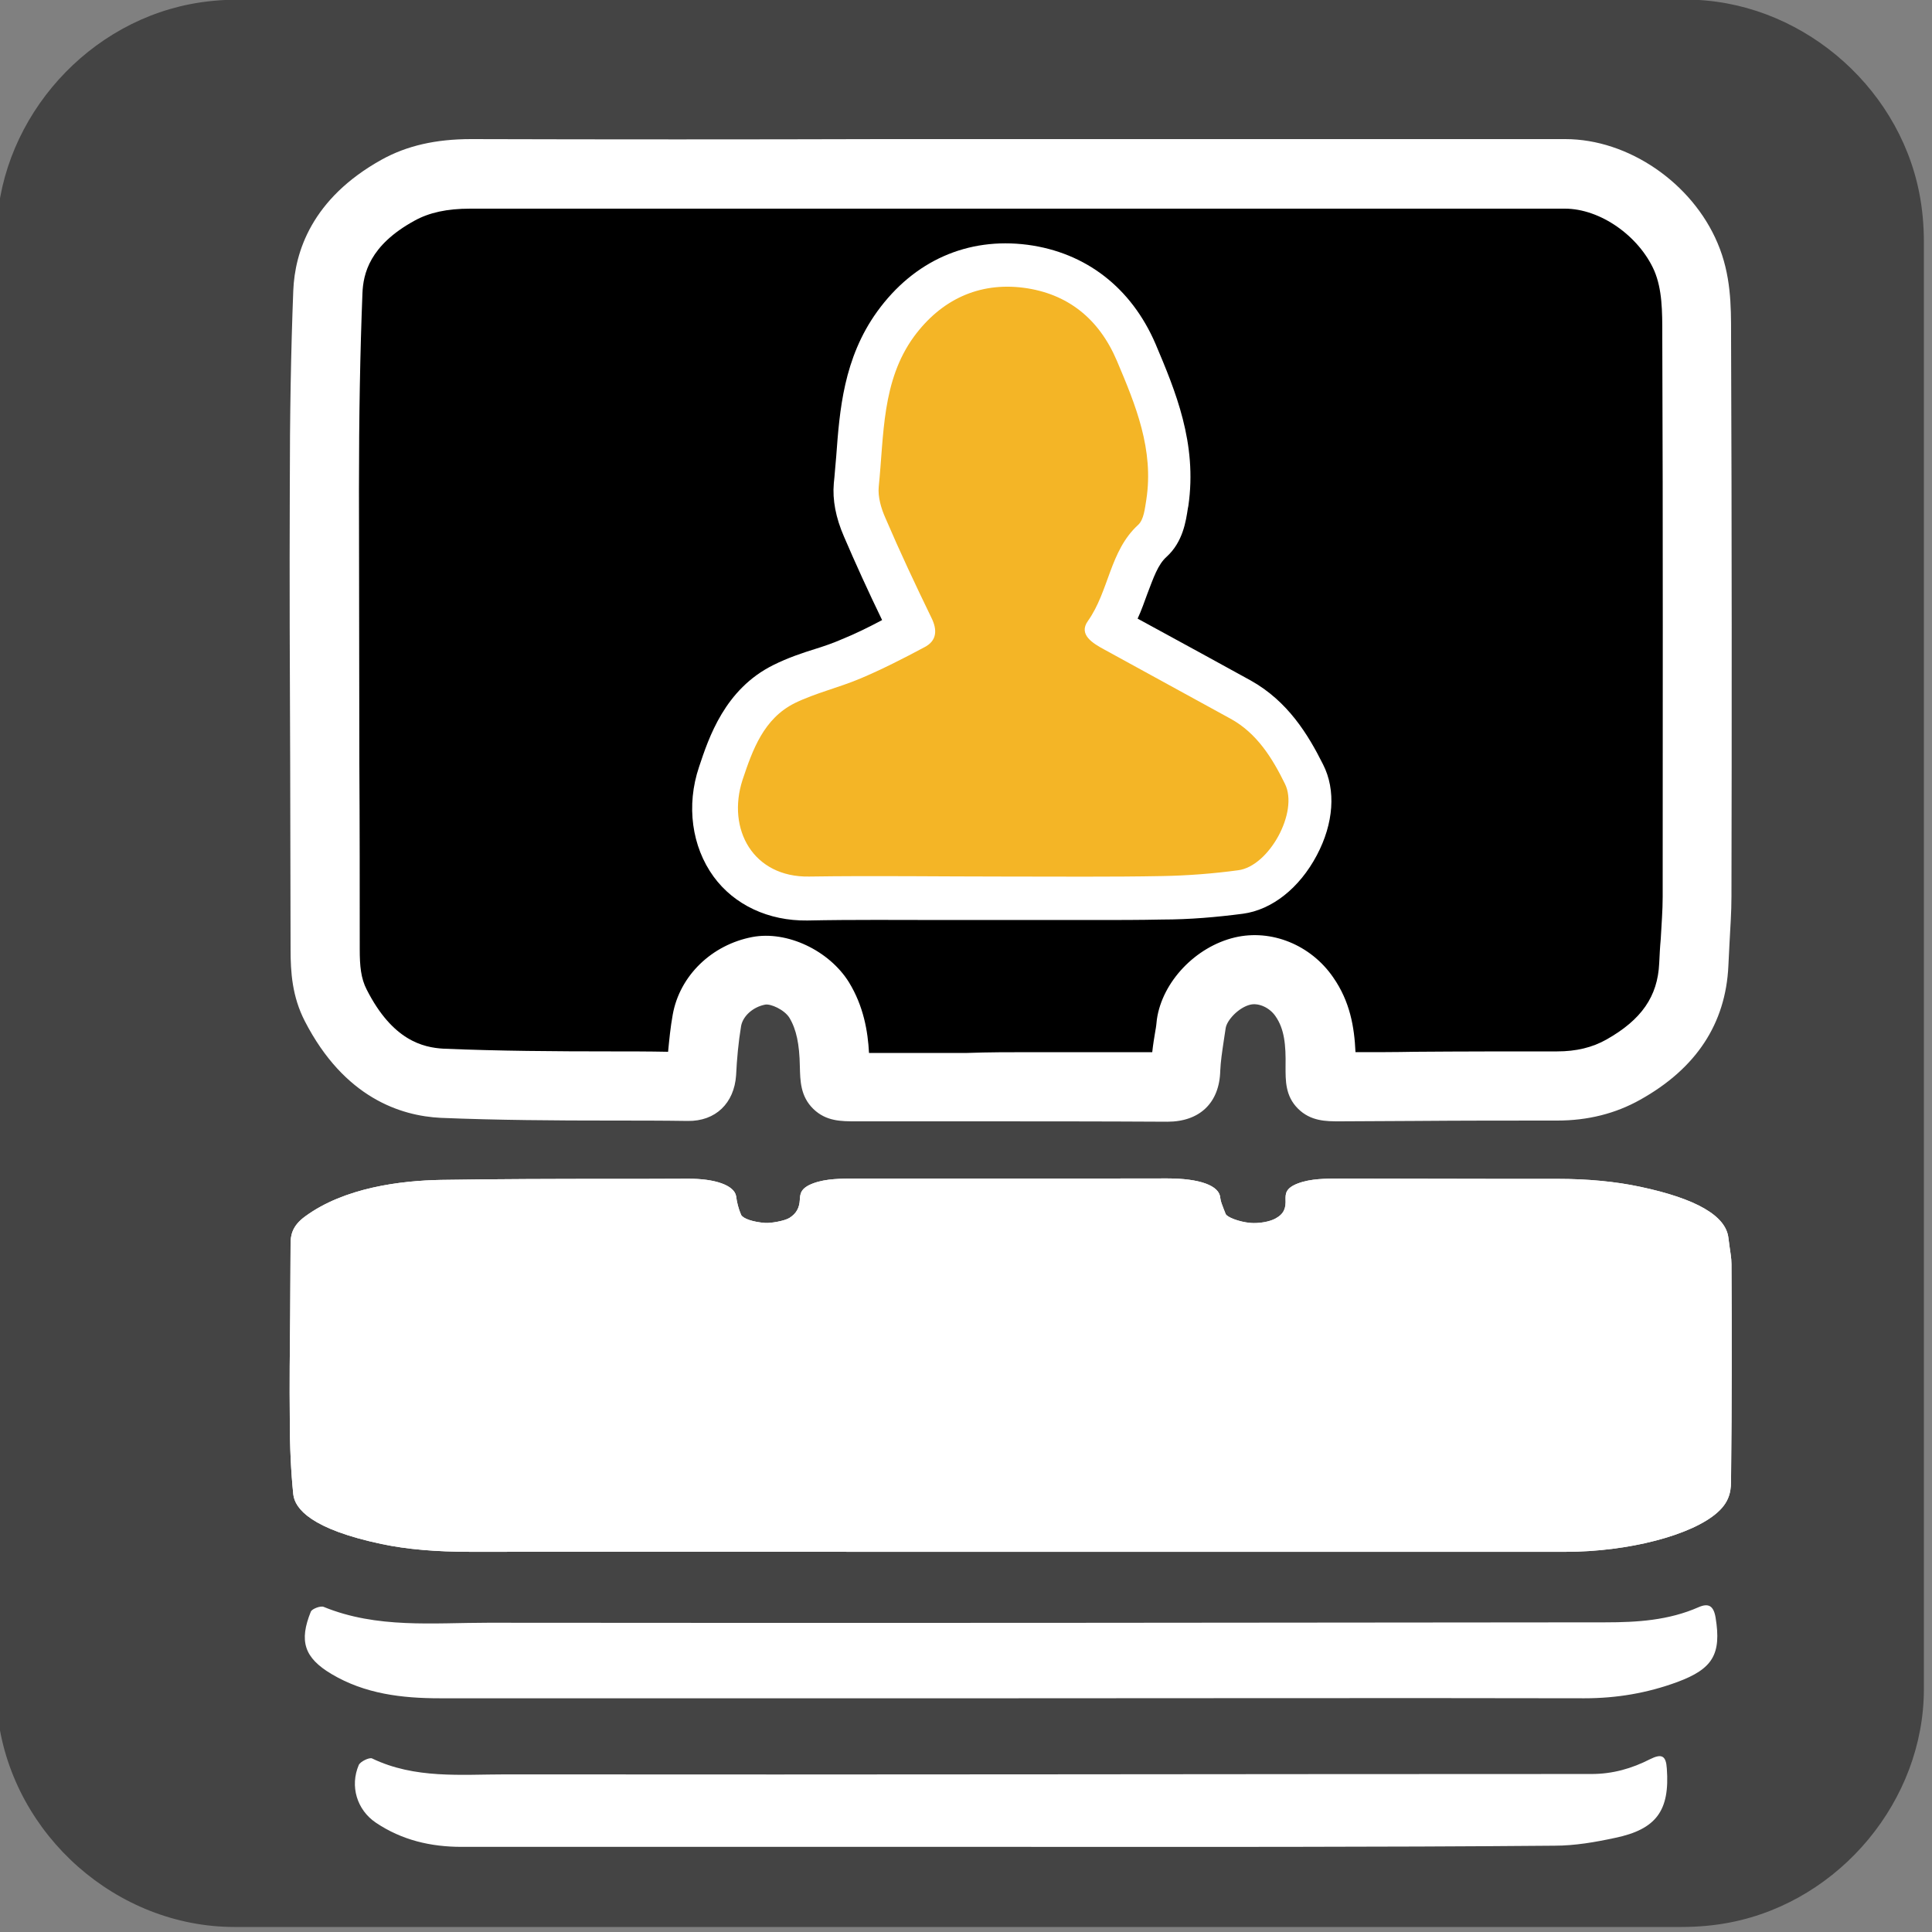 <svg xmlns="http://www.w3.org/2000/svg" viewBox="0 0 500 500" overflow="hidden" preserveAspectRatio="xMidYMid meet" id="eaf-126d5-0"><rect x="0" y="0" width="500" height="500" fill="#808080" stroke="none"/><defs><clipPath id="eaf-126d5-1"><rect x="0" y="0" width="500" height="500"></rect></clipPath><style>#eaf-126d5-0 * {animation: 4000ms linear infinite normal both running;offset-rotate:0deg}@keyframes eaf-126d5-2{0%{fill:#ffffff}27.5%{fill:#ffffff;animation-timing-function:ease-in-out}29.18%,100%{fill:#fff}}@keyframes eaf-126d5-3{0%{fill:#ffffff}27.5%{fill:#ffffff;animation-timing-function:ease-in-out}29.18%,100%{fill:#f4b526}}@keyframes eaf-126d5-4{0%,100%{transform:translate(261.848px,150.603px)}}@keyframes eaf-126d5-5{0%{transform:scale(0,0)}50.83%{transform:scale(0,0);animation-timing-function:linear(0 0%,0.41 9%,0.71 18%,0.95 28%,1.08 38%,1.14 47%,1.15 57%,1.12 67%,1.02 90%,1 100%)}83.3%,100%{transform:scale(1.25,1.25)}}@keyframes eaf-126d5-6{0%,100%{transform:translate(-261.848px,-156.603px)}}@keyframes eaf-126d5-7{0%,100%{transform:translate(261.613px,300.936px)}}@keyframes eaf-126d5-8{0%{transform:scale(1,-0.38)}25%{transform:scale(1,-0.38);animation-timing-function:ease-in-out}37.5%,100%{transform:scale(1,1)}}@keyframes eaf-126d5-9{0%,100%{transform:translate(-261.613px,-300.936px)}}</style></defs><g clip-path="url('#eaf-126d5-1')" style="isolation: isolate;"><g><g transform="matrix(4 0 0 4 -829.3 -2254.9)"><path fill="#444444" d="m331.8 626.1c0 15.6 0 31.3 0 46.9c0 7.2 -5.4 13.7 -12.5 15.1c-1 0.2 -2.1 0.3 -3.2 0.3c-31.2 0 -62.4 0 -93.6 0c-7.6 0 -14.3 -5.9 -15.3 -13.5c-0.1 -0.7 -0.1 -1.4 -0.1 -2c0 -31.3 0 -62.5 0 -93.8c0 -7.2 5.4 -13.7 12.5 -15.1c1 -0.2 2.1 -0.3 3.2 -0.3c31.2 0 62.4 0 93.6 0c7.2 0 13.7 5.4 15.1 12.5c0.2 1 0.3 2.1 0.3 3.2c0 15.6 0 31.1 0 46.7z"></path></g><g transform="matrix(1.029 0 0 1.029 -7.636 -13.039)"><path fill="#ffffff" d="m262.3 439.8c-48.1 0 -96.2 0 -144.2 0c-9.6 0 -18.9 -1.1 -27.3 -6.1c-6.9 -4.1 -8.2 -8.3 -5.2 -15.7c0.3 -0.7 2.4 -1.5 3.2 -1.2c13.4 5.5 27.6 4 41.4 4c93.7 0.1 187.3 0 281 -0.1c8 0 15.9 -0.5 23.4 -3.8c2.5 -1.1 3.8 -0.4 4.3 2.6c1.5 9.2 -0.7 12.9 -9.6 16.2c-7.6 2.8 -15.3 4.1 -23.4 4.1c-47.9 -0.1 -95.7 0 -143.6 0z"></path><path fill="#ffffff" d="m262.7 477.4c-47.3 0 -94.7 0 -142 0c-7.9 0 -15.3 -1.7 -22 -6.2c-4.9 -3.3 -6.7 -9.4 -4.4 -14.8c0.4 -0.9 2.7 -2 3.4 -1.7c11 5.3 22.8 4.1 34.3 4.1c92.9 0.1 185.8 -0.1 278.7 -0.1c5.4 0 10.3 -1.4 15 -3.8c3 -1.5 4.1 -0.9 4.3 2.4c0.8 10.8 -2.7 15.6 -13.3 17.8c-5.1 1.1 -10.3 2 -15.5 2c-46.1 0.4 -92.3 0.3 -138.5 0.3z" transform="matrix(0.98 0 0 0.98 5.234 9.315)"></path></g><g transform="matrix(1 0 0 -0.38 0 415.292)"><path fill="#ffffff" d="m302.1 290.3c0 0 -0.1 0 -0.1 0c-17.2 -0.1 -34.8 -0.1 -51.7 -0.1l-19.8 0c-3 0 -6 0 -9 0c-3.8 0 -7.7 0 -11 -3.2c-3.4 -3.3 -3.4 -7.4 -3.5 -11c-0.1 -5.8 -0.9 -9.6 -2.7 -12.6c-1.3 -2.1 -4.9 -3.7 -6.3 -3.4c-3.1 0.6 -5.7 2.9 -6.2 5.5c-0.7 4.2 -1.1 8.6 -1.3 12.8c-0.5 7.2 -5.3 11.9 -12.5 11.8c-6.6 -0.1 -13.4 -0.1 -19.9 -0.1c-14.4 0 -29.3 -0.1 -44 -0.7c-10.4 -0.5 -25 -5.2 -35.2 -25c-3.3 -6.4 -3.7 -12.7 -3.7 -18.6c0 -16 -0.1 -32 -0.1 -47.9c-0.1 -23.4 -0.2 -47.5 -0.1 -71.3c0 -19.1 0.3 -35.9 0.9 -51.3c0.4 -9.9 4.7 -23.8 22.9 -33.9c6.5 -3.6 14 -5.3 23.1 -5.3c35.5 0.1 71.5 0.1 106.4 0l73 0c34.6 0 69.2 0 103.8 0c16.3 0 32.8 11.3 39.4 26.9c3.5 8.2 3.5 16.3 3.5 23.5l0 0.9c0.2 49.9 0.2 100.2 0.1 144.7c0 4.1 -0.3 8.1 -0.5 12c-0.1 2 -0.2 4 -0.3 6c-0.7 14.9 -8.3 26.5 -22.8 34.6c-6.4 3.6 -13.6 5.4 -21.5 5.4c0 0 -0.1 0 -0.1 0c-12.2 0 -24.7 0 -36.8 0.1c-6.5 0 -12.9 0.1 -19.4 0.1c-3.5 0 -7.5 0 -10.8 -3.3c-3.3 -3.3 -3.2 -7.3 -3.2 -10.9c0.1 -5.6 -0.3 -9.7 -2.6 -13c-1.5 -2.2 -4.3 -3.5 -6.5 -3c-3 0.7 -6.1 4 -6.4 6.1c-0.2 1.1 -0.3 2.2 -0.5 3.3c-0.4 2.7 -0.8 5.3 -0.9 7.7c-0.2 8.3 -5.3 13.2 -13.7 13.2z"></path></g><g><path fill="#ffffff" d="m302.1 290.3c0 0 -0.1 0 -0.1 0c-17.2 -0.1 -34.8 -0.1 -51.7 -0.1l-19.8 0c-3 0 -6 0 -9 0c-3.8 0 -7.7 0 -11 -3.2c-3.4 -3.3 -3.4 -7.4 -3.5 -11c-0.1 -5.8 -0.9 -9.6 -2.7 -12.6c-1.3 -2.1 -4.9 -3.7 -6.3 -3.4c-3.1 0.6 -5.7 2.9 -6.2 5.5c-0.7 4.2 -1.1 8.6 -1.3 12.8c-0.5 7.2 -5.3 11.9 -12.5 11.8c-6.6 -0.1 -13.4 -0.1 -19.9 -0.1c-14.4 0 -29.3 -0.1 -44 -0.7c-10.4 -0.5 -25 -5.2 -35.2 -25c-3.3 -6.4 -3.7 -12.7 -3.7 -18.6c0 -16 -0.1 -32 -0.1 -47.9c-0.1 -23.4 -0.2 -47.5 -0.1 -71.3c0 -19.1 0.3 -35.9 0.9 -51.3c0.4 -9.9 4.7 -23.8 22.9 -33.9c6.5 -3.6 14 -5.3 23.1 -5.3c35.5 0.1 71.5 0.1 106.4 0l73 0c34.6 0 69.2 0 103.8 0c16.3 0 32.8 11.3 39.4 26.9c3.5 8.2 3.5 16.3 3.5 23.5l0 0.9c0.2 49.9 0.2 100.2 0.1 144.7c0 4.1 -0.3 8.1 -0.5 12c-0.1 2 -0.2 4 -0.3 6c-0.7 14.9 -8.3 26.5 -22.8 34.6c-6.4 3.6 -13.6 5.4 -21.5 5.4c0 0 -0.1 0 -0.1 0c-12.2 0 -24.7 0 -36.8 0.1c-6.5 0 -12.9 0.1 -19.4 0.1c-3.5 0 -7.5 0 -10.8 -3.3c-3.3 -3.3 -3.2 -7.3 -3.2 -10.9c0.1 -5.6 -0.3 -9.7 -2.6 -13c-1.5 -2.2 -4.3 -3.5 -6.5 -3c-3 0.7 -6.1 4 -6.4 6.1c-0.2 1.1 -0.3 2.2 -0.5 3.3c-0.4 2.7 -0.8 5.3 -0.9 7.7c-0.2 8.3 -5.3 13.2 -13.7 13.2z"></path><path fill="#000000" d="m267 272.3c10.3 0 20.8 0 31.2 0c0.2 -1.9 0.5 -3.7 0.8 -5.5c0.2 -1 0.3 -2 0.4 -3c1.4 -9.7 10 -18.8 20.2 -21.2c9.4 -2.2 19.6 1.9 25.4 10.3c4.4 6.3 5.5 12.9 5.8 19.4c5.1 0 10.2 0 15.3 -0.1c12.1 -0.1 24.6 -0.1 36.9 -0.1c4.9 0 9.1 -1 12.8 -3.1c9 -5.1 13.2 -11.1 13.6 -19.7c0.1 -2.1 0.2 -4.2 0.4 -6.3c0.2 -3.8 0.5 -7.4 0.5 -10.9c0 -44.4 0.1 -94.8 -0.1 -144.6l0 -0.9c0 -6 0 -11.7 -2.1 -16.6c-4 -9 -14 -16 -23.1 -16c-34.6 0 -69.2 0 -103.8 0l-73 0c-34.9 0 -71 0 -106.5 0c-6 0 -10.6 1 -14.4 3.1c-11.7 6.4 -13.3 13.8 -13.5 18.8c-0.6 15.2 -0.9 31.7 -0.9 50.6c0 23.7 0.1 47.8 0.1 71.2c0.1 16 0.1 32 0.1 48c0 4.3 0.3 7.5 1.8 10.4c6.7 13.2 14.6 15 19.9 15.3c14.3 0.6 29.1 0.7 43.3 0.7c4.8 0 9.8 0 14.8 0.1c0.3 -3.1 0.6 -6.3 1.2 -9.6c1.8 -10.1 10.1 -18.1 20.6 -20.1c9 -1.7 19.9 3.5 25 11.7c3.8 6.2 4.9 12.7 5.2 18.3c1.9 0 3.7 0 5.6 0l19.8 0c5.5 -0.2 11.1 -0.2 16.7 -0.2z"></path><g transform="matrix(1.25 0 0 1.25 -65.462 -45.151)"><path fill="#ffffff" d="m279 226.6c-3.2 0 -6.4 0 -9.6 0c-3.2 0 -6.4 0 -9.6 0l0 0c-3.9 0 -7.8 0 -11.7 0c-9.4 0 -19.1 -0.1 -28.6 0.1c-8 0.1 -15.1 -3.2 -19.4 -9.1c-4.5 -6.2 -5.7 -14.7 -3 -22.7c2 -6 5.3 -16.1 15.4 -21.1c3 -1.5 6 -2.5 8.9 -3.4c1.9 -0.6 3.6 -1.2 5.2 -1.9c2.7 -1.1 5.4 -2.4 8.4 -4c-2.9 -6 -5.5 -11.7 -7.9 -17.3c-1.7 -3.9 -2.4 -7.6 -2.1 -11c0.2 -1.8 0.3 -3.6 0.5 -5.6c0.7 -9.5 1.5 -20.3 8.5 -30c7.6 -10.5 18.7 -15.4 31.1 -13.8c12.1 1.6 21.5 8.9 26.5 20.5c4.1 9.7 8.7 20.6 6.8 33.6l-0.1 0.5c-0.4 2.6 -1 6.9 -4.4 10c-1.8 1.6 -2.7 4.3 -4 7.7c-0.6 1.6 -1.2 3.4 -2 5.1l3.3 1.8c6.6 3.6 13.4 7.3 20.1 11c7.7 4.3 11.9 11.2 15 17.4c2.7 5.3 2.2 12.2 -1.3 18.8c-3.6 6.8 -9.3 11.3 -15.3 12.1c-5.4 0.7 -11 1.2 -16.7 1.2c-4.7 0.1 -9.4 0.1 -14 0.1z"></path><path fill="#f4b526" d="m260.4 217.6c-13.5 0 -27 -0.2 -40.5 0c-11.6 0.2 -17.1 -9.8 -13.8 -20c2.1 -6.3 4.4 -12.7 10.8 -15.9c4.3 -2.1 9.1 -3.2 13.6 -5.1c4.5 -1.9 9 -4.2 13.3 -6.5c2.5 -1.3 2.7 -3.5 1.4 -6.1c-3.3 -6.8 -6.5 -13.6 -9.5 -20.6c-0.9 -2 -1.6 -4.4 -1.4 -6.5c1.1 -10.7 0.6 -21.9 7.3 -31.1c5.6 -7.6 13.4 -11.3 22.7 -10.1c9.1 1.2 15.6 6.4 19.3 15.1c3.9 9.2 7.7 18.4 6.1 28.8c-0.3 1.8 -0.5 4.1 -1.7 5.2c-5.9 5.4 -6 13.7 -10.4 19.9c-2 2.8 1 4.6 3.4 5.9c8.7 4.8 17.4 9.5 26.1 14.3c5.5 3 8.7 8.2 11.3 13.5c2.9 5.8 -3.3 17.1 -9.7 17.9c-5.2 0.7 -10.4 1.1 -15.7 1.2c-10.6 0.2 -21.6 0.1 -32.6 0.1z"></path></g></g><g transform="matrix(1 0 0 -0.38 0 415.292)" style="animation-name: eaf-126d5-7, eaf-126d5-8, eaf-126d5-9; animation-composition: replace, add, add;"><path fill="#ffffff" d="m302.1 290.3c0 0 -0.1 0 -0.1 0c-17.2 -0.1 -34.8 -0.1 -51.7 -0.1l-19.8 0c-3 0 -6 0 -9 0c-3.8 0 -7.7 0 -11 -3.2c-3.4 -3.3 -3.4 -7.4 -3.5 -11c-0.1 -5.8 -0.9 -9.6 -2.7 -12.6c-1.3 -2.1 -4.9 -3.7 -6.3 -3.4c-3.1 0.6 -5.7 2.9 -6.2 5.5c-0.7 4.2 -1.1 8.6 -1.3 12.8c-0.5 7.2 -5.3 11.9 -12.5 11.8c-6.6 -0.1 -13.4 -0.1 -19.9 -0.1c-14.4 0 -29.3 -0.1 -44 -0.7c-10.4 -0.5 -25 -5.2 -35.2 -25c-3.3 -6.4 -3.7 -12.7 -3.7 -18.6c0 -16 -0.1 -32 -0.1 -47.9c-0.1 -23.4 -0.2 -47.5 -0.1 -71.3c0 -19.1 0.3 -35.9 0.9 -51.3c0.4 -9.9 4.7 -23.8 22.9 -33.9c6.5 -3.6 14 -5.3 23.1 -5.3c35.5 0.1 71.5 0.1 106.4 0l73 0c34.6 0 69.2 0 103.8 0c16.3 0 32.8 11.3 39.4 26.9c3.5 8.2 3.5 16.3 3.5 23.5l0 0.9c0.2 49.9 0.2 100.2 0.1 144.7c0 4.1 -0.3 8.1 -0.5 12c-0.1 2 -0.2 4 -0.3 6c-0.7 14.9 -8.3 26.5 -22.8 34.6c-6.4 3.6 -13.6 5.4 -21.5 5.4c0 0 -0.1 0 -0.1 0c-12.2 0 -24.7 0 -36.8 0.1c-6.5 0 -12.9 0.1 -19.4 0.1c-3.5 0 -7.5 0 -10.8 -3.3c-3.3 -3.3 -3.2 -7.3 -3.2 -10.9c0.1 -5.6 -0.3 -9.7 -2.6 -13c-1.5 -2.2 -4.3 -3.5 -6.5 -3c-3 0.7 -6.1 4 -6.4 6.1c-0.2 1.1 -0.3 2.2 -0.5 3.3c-0.4 2.7 -0.8 5.3 -0.9 7.7c-0.2 8.3 -5.3 13.2 -13.7 13.2z"></path><path fill="#ffffff" d="m267 272.3c10.3 0 20.8 0 31.2 0c0.2 -1.9 0.5 -3.7 0.8 -5.5c0.2 -1 0.3 -2 0.4 -3c1.4 -9.7 10 -18.8 20.2 -21.2c9.4 -2.2 19.6 1.9 25.4 10.3c4.4 6.3 5.5 12.9 5.8 19.4c5.1 0 10.2 0 15.3 -0.1c12.1 -0.1 24.6 -0.1 36.9 -0.1c4.9 0 9.1 -1 12.8 -3.1c9 -5.1 13.2 -11.1 13.6 -19.7c0.1 -2.1 0.2 -4.2 0.4 -6.3c0.2 -3.8 0.5 -7.4 0.5 -10.9c0 -44.4 0.1 -94.8 -0.1 -144.6l0 -0.9c0 -6 0 -11.7 -2.1 -16.6c-4 -9 -14 -16 -23.1 -16c-34.6 0 -69.2 0 -103.8 0l-73 0c-34.9 0 -71 0 -106.5 0c-6 0 -10.6 1 -14.4 3.1c-11.7 6.4 -13.3 13.8 -13.5 18.8c-0.6 15.2 -0.9 31.7 -0.9 50.6c0 23.7 0.1 47.8 0.1 71.2c0.1 16 0.1 32 0.1 48c0 4.3 0.3 7.5 1.8 10.4c6.7 13.2 14.6 15 19.9 15.3c14.3 0.6 29.1 0.7 43.3 0.7c4.8 0 9.8 0 14.8 0.1c0.3 -3.1 0.6 -6.3 1.2 -9.6c1.8 -10.1 10.1 -18.1 20.6 -20.1c9 -1.7 19.9 3.5 25 11.7c3.8 6.2 4.9 12.7 5.2 18.3c1.9 0 3.7 0 5.6 0l19.8 0c5.5 -0.2 11.1 -0.2 16.7 -0.2z" style="animation-name: eaf-126d5-2;"></path><g transform="matrix(0 0 0 0 261.848 150.603)" style="animation-name: eaf-126d5-4, eaf-126d5-5, eaf-126d5-6; animation-composition: replace, add, add;"><path fill="#ffffff" d="m279 226.6c-3.2 0 -6.4 0 -9.6 0c-3.2 0 -6.4 0 -9.6 0l0 0c-3.9 0 -7.8 0 -11.7 0c-9.4 0 -19.1 -0.1 -28.6 0.1c-8 0.1 -15.1 -3.2 -19.4 -9.1c-4.5 -6.2 -5.7 -14.7 -3 -22.7c2 -6 5.3 -16.1 15.4 -21.1c3 -1.5 6 -2.5 8.9 -3.4c1.9 -0.6 3.6 -1.2 5.2 -1.9c2.7 -1.1 5.4 -2.4 8.4 -4c-2.9 -6 -5.5 -11.7 -7.9 -17.3c-1.7 -3.9 -2.4 -7.6 -2.1 -11c0.2 -1.8 0.3 -3.6 0.5 -5.6c0.7 -9.5 1.5 -20.3 8.5 -30c7.6 -10.5 18.7 -15.4 31.1 -13.8c12.1 1.6 21.5 8.9 26.5 20.5c4.1 9.7 8.7 20.6 6.8 33.6l-0.1 0.5c-0.4 2.6 -1 6.9 -4.4 10c-1.8 1.6 -2.7 4.3 -4 7.7c-0.6 1.6 -1.2 3.4 -2 5.1l3.3 1.8c6.6 3.6 13.4 7.3 20.1 11c7.7 4.3 11.9 11.2 15 17.4c2.7 5.3 2.2 12.2 -1.3 18.8c-3.6 6.8 -9.3 11.3 -15.3 12.1c-5.4 0.7 -11 1.2 -16.7 1.2c-4.7 0.1 -9.4 0.1 -14 0.1z"></path><path fill="#ffffff" d="m260.4 217.6c-13.5 0 -27 -0.2 -40.5 0c-11.6 0.2 -17.1 -9.8 -13.8 -20c2.1 -6.3 4.4 -12.7 10.8 -15.9c4.3 -2.1 9.1 -3.2 13.6 -5.1c4.5 -1.9 9 -4.2 13.3 -6.5c2.5 -1.3 2.7 -3.5 1.4 -6.1c-3.3 -6.8 -6.5 -13.6 -9.5 -20.6c-0.9 -2 -1.6 -4.4 -1.4 -6.5c1.1 -10.7 0.6 -21.9 7.3 -31.1c5.6 -7.6 13.4 -11.3 22.7 -10.1c9.1 1.2 15.6 6.4 19.3 15.1c3.9 9.2 7.7 18.4 6.1 28.8c-0.3 1.8 -0.5 4.1 -1.7 5.2c-5.9 5.4 -6 13.7 -10.4 19.9c-2 2.8 1 4.6 3.4 5.9c8.7 4.8 17.4 9.5 26.1 14.3c5.5 3 8.7 8.2 11.3 13.5c2.9 5.8 -3.3 17.1 -9.7 17.9c-5.2 0.7 -10.4 1.1 -15.7 1.2c-10.6 0.2 -21.6 0.1 -32.6 0.1z" style="animation-name: eaf-126d5-3;"></path></g></g></g></g></svg>